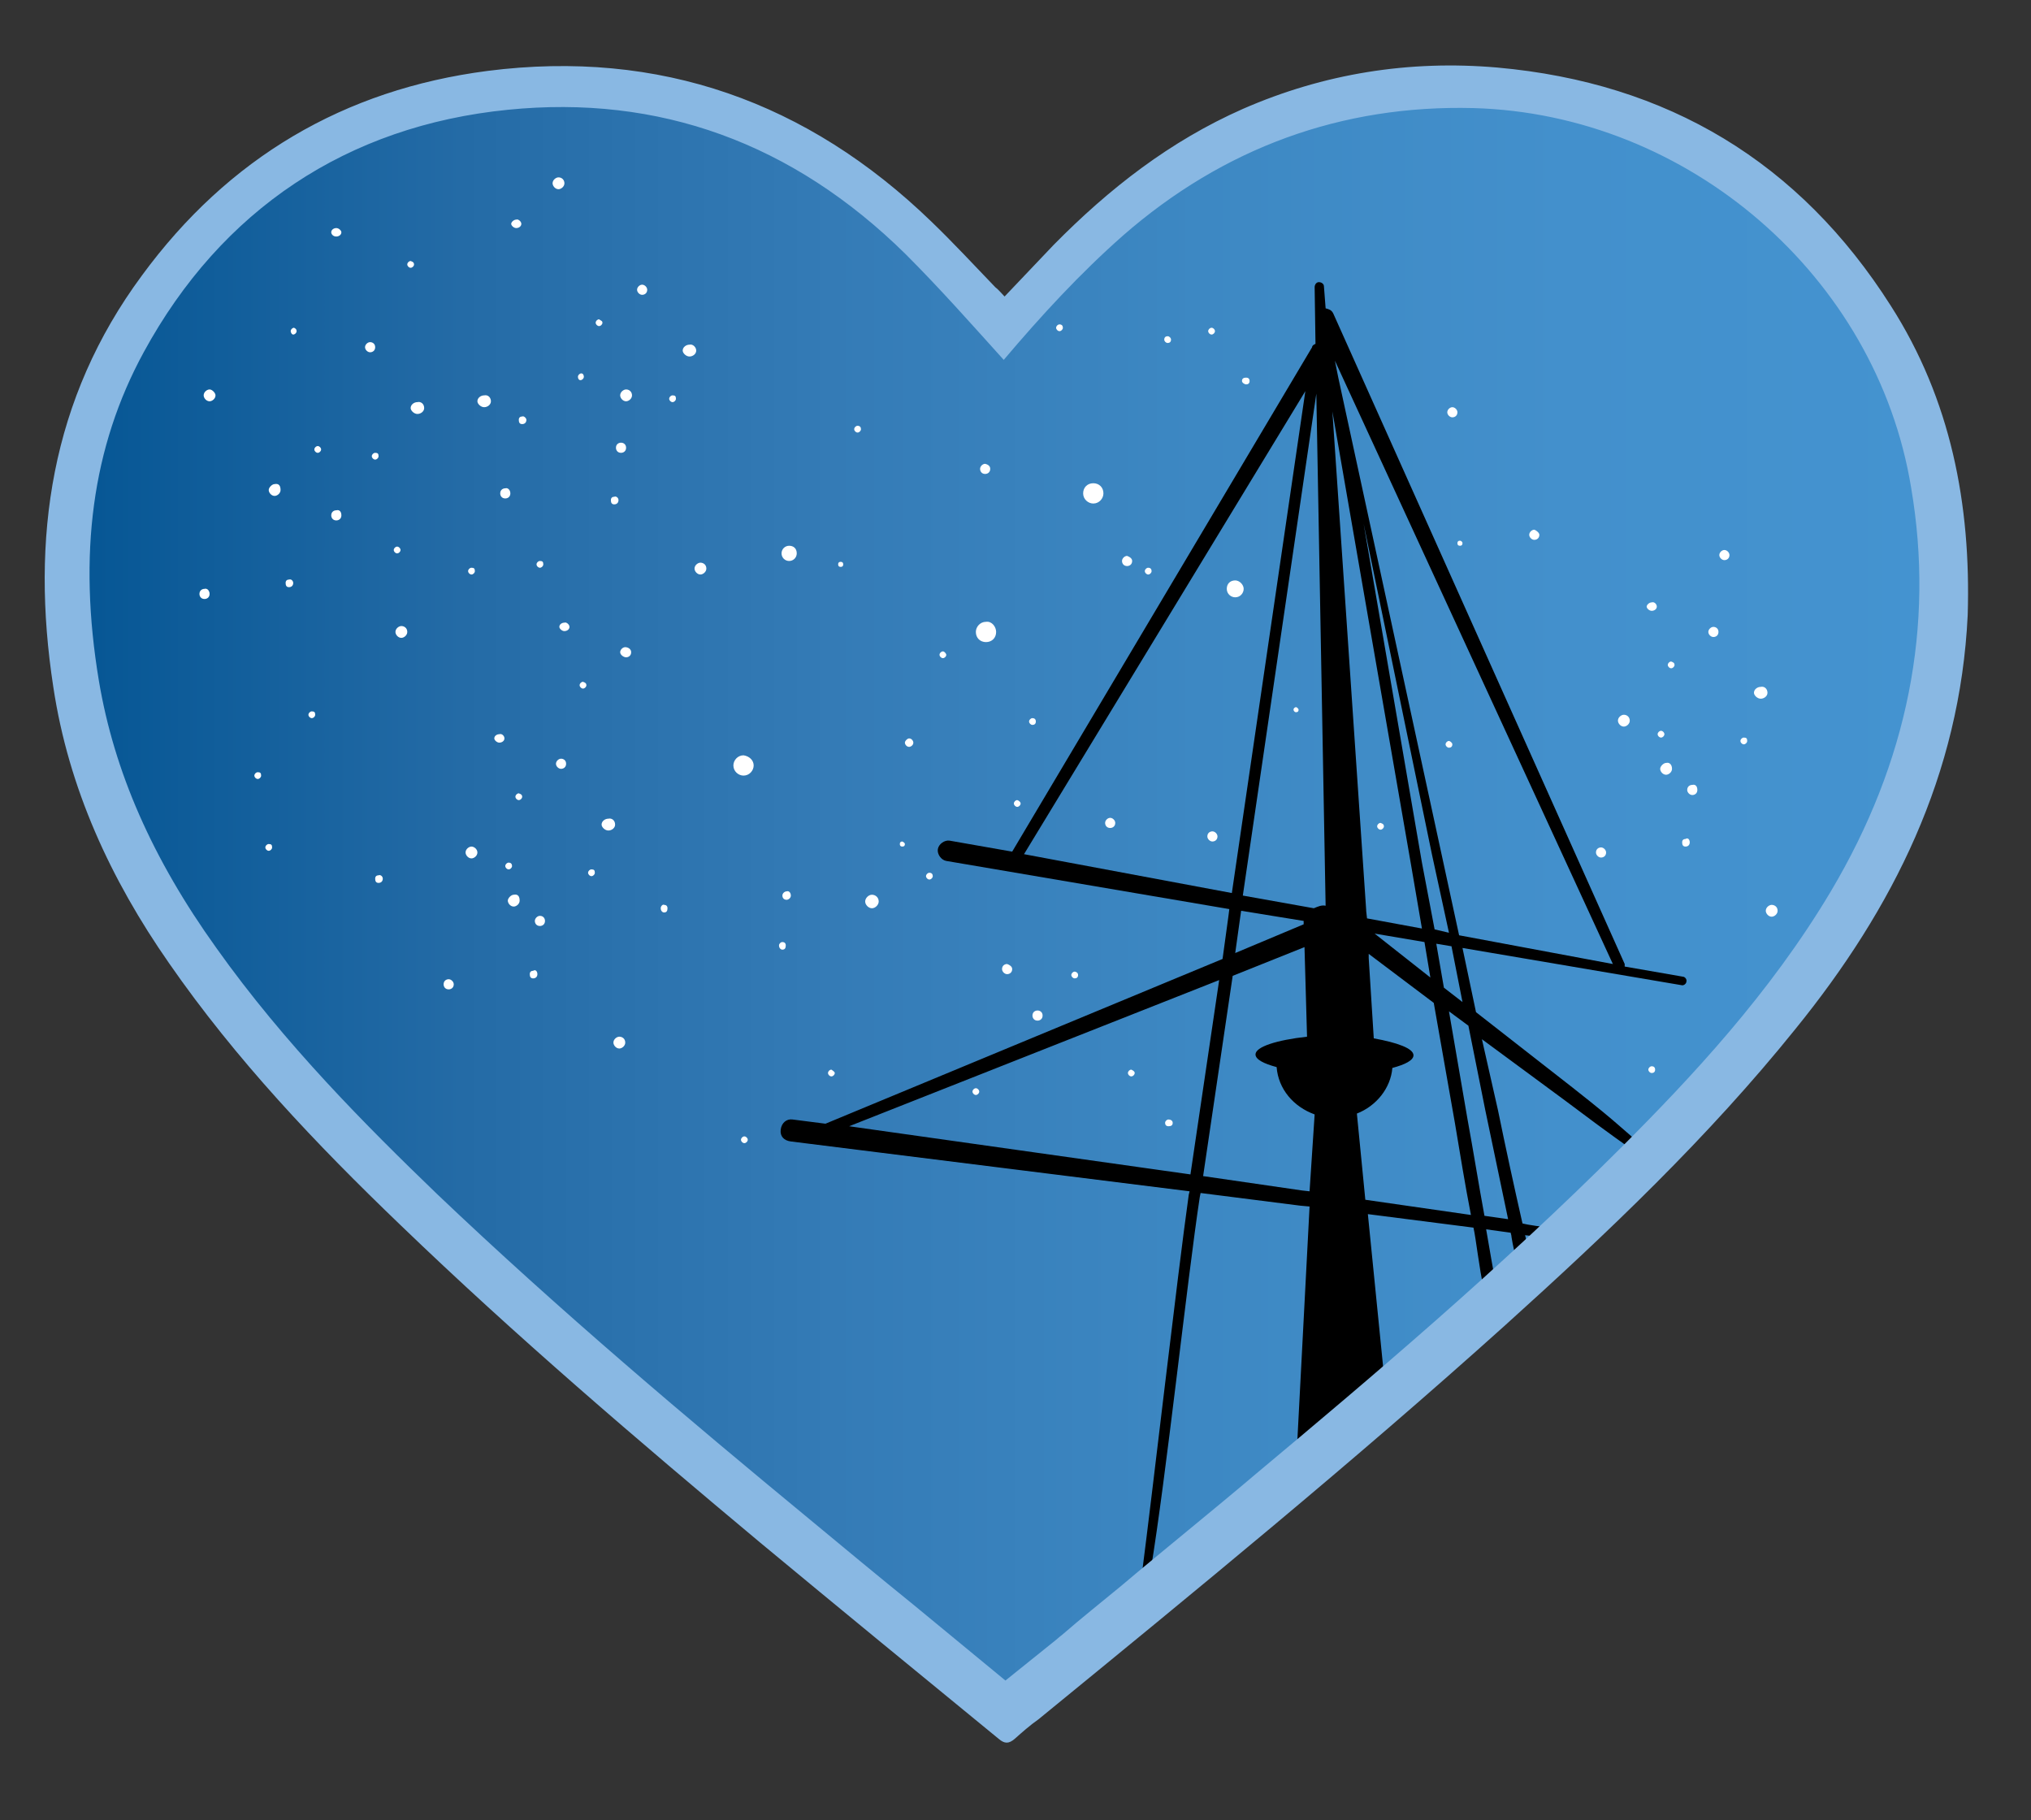 <?xml version="1.0" encoding="UTF-8" standalone="no"?>
<!-- Generator: Adobe Illustrator 24.1.2, SVG Export Plug-In . SVG Version: 6.00 Build 0)  -->

<svg
   version="1.1"
   id="Layer_1"
   x="0px"
   y="0px"
   viewBox="0 0 240.4 215.4"
   xml:space="preserve"
   sodipodi:docname="mast-heart.svg"
   width="240.4"
   height="215.4"
   inkscape:version="1.2.2 (b0a8486, 2022-12-01)"
   xmlns:inkscape="http://www.inkscape.org/namespaces/inkscape"
   xmlns:sodipodi="http://sodipodi.sourceforge.net/DTD/sodipodi-0.dtd"
   xmlns="http://www.w3.org/2000/svg"
   xmlns:svg="http://www.w3.org/2000/svg"><rect x="0" y="0" width="240.4" height="215.4" fill="#333333" stroke="none"/><defs
   id="defs858" /><sodipodi:namedview
   id="namedview856"
   pagecolor="#ffffff"
   bordercolor="#000000"
   borderopacity="0.25"
   inkscape:showpageshadow="2"
   inkscape:pageopacity="0.0"
   inkscape:pagecheckerboard="0"
   inkscape:deskcolor="#d1d1d1"
   showgrid="false"
   inkscape:zoom="1.1137329"
   inkscape:cx="-24.242796"
   inkscape:cy="82.156144"
   inkscape:window-width="1386"
   inkscape:window-height="731"
   inkscape:window-x="0"
   inkscape:window-y="25"
   inkscape:window-maximized="0"
   inkscape:current-layer="Layer_1" />
<style
   type="text/css"
   id="style483">
	.st0{fill:#89B8E3;}
	.st1{fill:url(#SVGID_1_);}
	.st2{fill:#FFFFFF;}
	.st3{fill:url(#SVGID_2_);}
</style>
<path
   class="st0"
   d="m 475.8,85.2 c 0,48.9 -39.7,88.6 -88.6,88.6 -48.9,0 -88.6,-39.7 -88.6,-88.6 0,-49 39.7,-88.6 88.6,-88.6 48.9,-0.1 88.6,39.6 88.6,88.6 z M 387.2,0 C 340.1,0 302,38.1 302,85.2 c 0,47 38.1,85.2 85.2,85.2 47,0 85.2,-38.1 85.2,-85.2 C 472.3,38.1 434.2,0 387.2,0 Z"
   id="path485" />
<linearGradient
   id="SVGID_1_"
   gradientUnits="userSpaceOnUse"
   x1="259.33"
   y1="390.952"
   x2="462.143"
   y2="390.952">
	<stop
   offset="0"
   style="stop-color:#055694"
   id="stop487" />
	<stop
   offset="8.832693e-03"
   style="stop-color:#075795"
   id="stop489" />
	<stop
   offset="0.207"
   style="stop-color:#246BA6"
   id="stop491" />
	<stop
   offset="0.407"
   style="stop-color:#347BB6"
   id="stop493" />
	<stop
   offset="0.606"
   style="stop-color:#3D88C3"
   id="stop495" />
	<stop
   offset="0.804"
   style="stop-color:#4390CC"
   id="stop497" />
	<stop
   offset="1"
   style="stop-color:#4493D0"
   id="stop499" />
</linearGradient>
<path
   class="st1"
   d="m 360.9,340.6 c -5.5,-6 -11.8,-13.5 -17.6,-19.2 -11.4,-11.2 -25.1,-16.6 -41.2,-15 -16.8,1.7 -29.3,10.1 -37.4,24.9 -5.9,10.7 -6.5,22.3 -4.5,34.1 1.8,10.6 6.4,19.9 12.6,28.6 7.4,10.4 81.6,76.8 87.8,81.9 0.6,-0.5 1.2,-0.9 1.7,-1.3 7.7,-6.4 83.7,-75.9 90.2,-86.8 7.9,-13.3 11.2,-27.5 8.7,-42.9 -3.6,-21.6 -22.8,-38.1 -44.7,-38.6 -13.9,-0.4 -26,4.2 -36.5,13.3 -5.8,5.1 -10.8,10.9 -15.8,16.8 z"
   id="path502"
   style="fill:url(#SVGID_1_)" />
<g
   id="g506">
	<path
   class="st0"
   d="m 360.9,320.3 c 2,-2.1 3.9,-4.2 5.8,-6.2 6.6,-6.7 13.9,-12.4 22.6,-16.2 9.7,-4.2 19.8,-5.9 30.3,-5 20.3,1.8 36.1,11.3 47,28.5 7.2,11.2 9.6,23.7 9,37 -0.9,19 -8.9,35 -20.6,49.5 -10.5,12.9 -71.7,67.1 -90.5,82.5 -0.9,0.8 -1.9,1.5 -2.8,2.4 -0.7,0.7 -1.2,0.6 -1.9,0 -9.5,-7.8 -91.2,-81.2 -99.2,-92.7 -6.9,-10 -12,-20.9 -13.8,-33 -2.7,-17.8 -0.2,-34.5 10.6,-49.2 10.3,-14 24.1,-22.2 41.3,-24.4 20.6,-2.6 38.3,3.8 53.2,18 2.6,2.5 5.1,5.2 7.7,7.9 0.6,0.1 0.9,0.4 1.3,0.9 z m 0,155.5 c 0.6,-0.5 1.2,-0.9 1.7,-1.3 7.7,-6.4 83.7,-75.9 90.2,-86.8 7.9,-13.3 11.2,-27.5 8.7,-42.9 -3.6,-21.6 -22.8,-38.1 -44.7,-38.6 -13.9,-0.4 -26,4.2 -36.5,13.3 -5.8,5.1 -10.8,10.9 -15.8,16.8 -1.2,1.4 -2.4,2.8 -3.6,4.3 -0.4,-0.5 -0.7,-0.8 -1,-1.1 -5.5,-6 -10.7,-12.4 -16.5,-18.1 -11.4,-11.2 -25.1,-16.6 -41.2,-15 -16.8,1.7 -29.3,10.1 -37.4,24.9 -5.9,10.7 -6.5,22.3 -4.5,34.1 1.8,10.6 6.4,19.9 12.6,28.6 7.6,10.3 81.8,76.7 88,81.8 z"
   id="path504" />
</g>
<g
   id="g618">
	<path
   class="st2"
   d="m 366.9,85.1 c 0,0.3 -0.3,0.5 -0.5,0.5 -0.3,0 -0.5,-0.3 -0.5,-0.5 0,-0.2 0.3,-0.5 0.5,-0.5 0.3,-0.1 0.5,0.2 0.5,0.5 z"
   id="path508" />
	<path
   class="st2"
   d="m 454.9,68.9 c 0,0.3 -0.3,0.5 -0.6,0.5 -0.3,0 -0.6,-0.3 -0.6,-0.5 0,-0.2 0.3,-0.5 0.6,-0.5 0.3,0 0.6,0.2 0.6,0.5 z"
   id="path510" />
	<path
   class="st2"
   d="m 431.3,45.9 c 0,0.4 -0.3,0.6 -0.6,0.6 -0.3,0 -0.6,-0.3 -0.6,-0.6 0,-0.3 0.3,-0.6 0.6,-0.6 0.3,0 0.6,0.3 0.6,0.6 z"
   id="path512" />
	<path
   class="st2"
   d="m 441,60.5 c 0,0.4 -0.3,0.6 -0.6,0.6 -0.3,0 -0.6,-0.3 -0.6,-0.6 0,-0.3 0.3,-0.6 0.6,-0.6 0.3,0 0.6,0.3 0.6,0.6 z"
   id="path514" />
	<path
   class="st2"
   d="m 451.7,82.4 c 0,0.4 -0.4,0.7 -0.7,0.7 -0.4,0 -0.7,-0.4 -0.7,-0.7 0,-0.4 0.4,-0.7 0.7,-0.7 0.4,0 0.7,0.3 0.7,0.7 z"
   id="path516" />
	<path
   class="st2"
   d="m 456.7,88.1 c 0,0.4 -0.4,0.7 -0.7,0.7 -0.4,0 -0.7,-0.4 -0.7,-0.7 0,-0.3 0.4,-0.7 0.7,-0.7 0.4,-0.1 0.7,0.2 0.7,0.7 z"
   id="path518" />
	<path
   class="st2"
   d="m 376,52.6 c 0,0.4 -0.3,0.6 -0.6,0.6 -0.3,0 -0.6,-0.3 -0.6,-0.6 0,-0.3 0.3,-0.6 0.6,-0.6 0.4,0.1 0.6,0.4 0.6,0.6 z"
   id="path520" />
	<path
   class="st2"
   d="m 460.4,126.6 c 0,0.3 -0.2,0.4 -0.4,0.4 -0.3,0 -0.4,-0.2 -0.4,-0.4 0,-0.2 0.2,-0.4 0.4,-0.4 0.3,-0.1 0.4,0.1 0.4,0.4 z"
   id="path522" />
	<path
   class="st2"
   d="m 448.9,98 c 0,0.4 -0.3,0.6 -0.6,0.6 -0.3,0 -0.6,-0.3 -0.6,-0.6 0,-0.4 0.3,-0.6 0.6,-0.6 0.3,0 0.6,0.3 0.6,0.6 z"
   id="path524" />
	<path
   class="st2"
   d="m 390.8,94.6 c 0,0.4 -0.3,0.6 -0.6,0.6 -0.3,0 -0.6,-0.3 -0.6,-0.6 0,-0.3 0.3,-0.6 0.6,-0.6 0.3,0 0.6,0.2 0.6,0.6 z"
   id="path526" />
	<path
   class="st2"
   d="m 402.9,96.2 c 0,0.4 -0.3,0.6 -0.6,0.6 -0.3,0 -0.6,-0.3 -0.6,-0.6 0,-0.4 0.3,-0.6 0.6,-0.6 0.3,0 0.6,0.2 0.6,0.6 z"
   id="path528" />
	<path
   class="st2"
   d="m 462.2,71.9 c 0,0.4 -0.3,0.6 -0.6,0.6 -0.3,0 -0.6,-0.3 -0.6,-0.6 0,-0.3 0.3,-0.6 0.6,-0.6 0.3,0 0.6,0.3 0.6,0.6 z"
   id="path530" />
	<path
   class="st2"
   d="m 430.7,85.2 c 0,0.3 -0.2,0.4 -0.4,0.4 -0.3,0 -0.4,-0.2 -0.4,-0.4 0,-0.2 0.2,-0.4 0.4,-0.4 0.1,0 0.4,0.2 0.4,0.4 z"
   id="path532" />
	<path
   class="st2"
   d="m 358.6,63.9 c 0,0.2 -0.1,0.3 -0.3,0.3 -0.2,0 -0.3,-0.1 -0.3,-0.3 0,-0.2 0.1,-0.3 0.3,-0.3 0.2,0.1 0.3,0.1 0.3,0.3 z"
   id="path534" />
	<path
   class="st2"
   d="m 412.5,81.2 c 0,0.2 -0.1,0.3 -0.3,0.3 -0.2,0 -0.3,-0.2 -0.3,-0.3 0,-0.2 0.2,-0.3 0.3,-0.3 0.1,0 0.3,0.2 0.3,0.3 z"
   id="path536" />
	<path
   class="st2"
   d="m 393.1,124.1 c 0,0.2 -0.2,0.4 -0.4,0.4 -0.2,0 -0.4,-0.2 -0.4,-0.4 0,-0.2 0.2,-0.4 0.4,-0.4 0.2,0.1 0.4,0.2 0.4,0.4 z"
   id="path538" />
	<path
   class="st2"
   d="m 381.4,82.5 c 0,0.3 -0.2,0.4 -0.4,0.4 -0.3,0 -0.4,-0.2 -0.4,-0.4 0,-0.2 0.2,-0.4 0.4,-0.4 0.3,-0.1 0.4,0.1 0.4,0.4 z"
   id="path540" />
	<path
   class="st2"
   d="m 392.8,63.6 c 0,0.4 -0.3,0.6 -0.6,0.6 -0.4,0 -0.6,-0.3 -0.6,-0.6 0,-0.3 0.3,-0.6 0.6,-0.6 0.3,0 0.6,0.2 0.6,0.6 z"
   id="path542" />
	<path
   class="st2"
   d="m 397.4,37.3 c 0,0.3 -0.2,0.4 -0.4,0.4 -0.3,0 -0.4,-0.2 -0.4,-0.4 0,-0.3 0.2,-0.4 0.4,-0.4 0.2,0 0.4,0.2 0.4,0.4 z"
   id="path544" />
	<path
   class="st2"
   d="m 365.9,97.1 c 0,0.2 -0.1,0.3 -0.3,0.3 -0.2,0 -0.3,-0.1 -0.3,-0.3 0,-0.2 0.1,-0.3 0.3,-0.3 0.2,0 0.3,0.1 0.3,0.3 z"
   id="path546" />
	<path
   class="st2"
   d="m 362.8,103.8 c 0,0.4 -0.4,0.8 -0.8,0.8 -0.4,0 -0.8,-0.4 -0.8,-0.8 0,-0.4 0.4,-0.8 0.8,-0.8 0.4,0 0.8,0.4 0.8,0.8 z"
   id="path548" />
	<path
   class="st2"
   d="m 468,79.1 c 0,0.4 -0.4,0.7 -0.8,0.7 -0.4,0 -0.8,-0.4 -0.8,-0.7 0,-0.4 0.4,-0.7 0.8,-0.7 0.4,-0.1 0.8,0.3 0.8,0.7 z"
   id="path550" />
	<path
   class="st2"
   d="m 469.2,104.9 c 0,0.4 -0.4,0.7 -0.7,0.7 -0.4,0 -0.7,-0.4 -0.7,-0.7 0,-0.4 0.4,-0.7 0.7,-0.7 0.4,0 0.7,0.2 0.7,0.7 z"
   id="path552" />
	<path
   class="st2"
   d="m 352.4,103.1 c 0,0.3 -0.3,0.5 -0.5,0.5 -0.2,0 -0.5,-0.2 -0.5,-0.5 0,-0.3 0.3,-0.5 0.5,-0.5 0.3,0 0.5,0.2 0.5,0.5 z"
   id="path554" />
	<path
   class="st2"
   d="m 463.5,62.9 c 0,0.4 -0.3,0.6 -0.6,0.6 -0.3,0 -0.6,-0.3 -0.6,-0.6 0,-0.3 0.3,-0.6 0.6,-0.6 0.3,0 0.6,0.2 0.6,0.6 z"
   id="path556" />
	<path
   class="st2"
   d="m 386.4,112.5 c 0,0.3 -0.2,0.4 -0.4,0.4 -0.3,0 -0.4,-0.2 -0.4,-0.4 0,-0.2 0.2,-0.4 0.4,-0.4 0.2,0 0.4,0.2 0.4,0.4 z"
   id="path558" />
	<path
   class="st2"
   d="m 378.6,111.8 c 0,0.4 -0.3,0.6 -0.6,0.6 -0.4,0 -0.6,-0.3 -0.6,-0.6 0,-0.4 0.3,-0.6 0.6,-0.6 0.3,0.1 0.6,0.3 0.6,0.6 z"
   id="path560" />
	<path
   class="st2"
   d="m 406.7,42.2 c 0,0.3 -0.2,0.4 -0.4,0.4 -0.3,0 -0.5,-0.2 -0.5,-0.4 0,-0.3 0.2,-0.4 0.5,-0.4 0.2,0 0.4,0.2 0.4,0.4 z"
   id="path562" />
	<path
   class="st2"
   d="m 376.7,71.9 c 0,0.7 -0.5,1.2 -1.2,1.2 -0.7,0 -1.2,-0.5 -1.2,-1.2 0,-0.6 0.5,-1.2 1.2,-1.2 0.7,0 1.2,0.6 1.2,1.2 z"
   id="path564" />
	<path
   class="st2"
   d="m 389.4,55.5 c 0,0.6 -0.5,1.2 -1.2,1.2 -0.7,0 -1.2,-0.5 -1.2,-1.2 0,-0.7 0.5,-1.2 1.2,-1.2 0.7,0 1.2,0.6 1.2,1.2 z"
   id="path566" />
	<path
   class="st2"
   d="m 406,66.9 c 0,0.5 -0.4,1 -1,1 -0.6,0 -1,-0.4 -1,-1 0,-0.6 0.4,-1 1,-1 0.5,0 1,0.4 1,1 z"
   id="path568" />
	<path
   class="st2"
   d="m 348,87.7 c 0,0.6 -0.5,1.2 -1.2,1.2 -0.7,0 -1.2,-0.5 -1.2,-1.2 0,-0.6 0.5,-1.2 1.2,-1.2 0.7,0.2 1.2,0.6 1.2,1.2 z"
   id="path570" />
	<path
   class="st2"
   d="m 353.1,62.6 c 0,0.5 -0.4,0.9 -0.9,0.9 -0.5,0 -0.9,-0.4 -0.9,-0.9 0,-0.5 0.4,-0.9 0.9,-0.9 0.5,0 0.9,0.4 0.9,0.9 z"
   id="path572" />
	<path
   class="st2"
   d="m 459.7,90.6 c 0,0.4 -0.3,0.6 -0.6,0.6 -0.3,0 -0.6,-0.3 -0.6,-0.6 0,-0.4 0.3,-0.6 0.6,-0.6 0.4,0 0.6,0.2 0.6,0.6 z"
   id="path574" />
	<path
   class="st2"
   d="m 384.6,35.9 c 0,0.2 -0.2,0.4 -0.4,0.4 -0.2,0 -0.4,-0.2 -0.4,-0.4 0,-0.2 0.2,-0.4 0.4,-0.4 0.3,0.1 0.4,0.2 0.4,0.4 z"
   id="path576" />
	<path
   class="st2"
   d="m 431.9,61.4 c 0,0.2 -0.1,0.3 -0.3,0.3 -0.2,0 -0.3,-0.1 -0.3,-0.3 0,-0.2 0.1,-0.3 0.3,-0.3 0.1,0.1 0.3,0.2 0.3,0.3 z"
   id="path578" />
	<path
   class="st2"
   d="m 401.8,36.3 c 0,0.2 0.2,0.4 0.4,0.4 0.3,0 0.4,-0.2 0.4,-0.4 0,-0.2 -0.2,-0.4 -0.4,-0.4 -0.2,0 -0.4,0.2 -0.4,0.4 z"
   id="path580" />
	<path
   class="st2"
   d="m 369.2,100.8 c 0,0.2 -0.2,0.4 -0.4,0.4 -0.2,0 -0.4,-0.2 -0.4,-0.4 0,-0.2 0.2,-0.4 0.4,-0.4 0.3,0 0.4,0.2 0.4,0.4 z"
   id="path582" />
	<path
   class="st2"
   d="m 351,109.1 c 0,0.3 0.2,0.5 0.4,0.5 0.2,0 0.4,-0.2 0.4,-0.5 0,-0.3 -0.2,-0.4 -0.4,-0.4 -0.2,-0.1 -0.4,0.1 -0.4,0.4 z"
   id="path584" />
	<path
   class="st2"
   d="m 337,104.6 c 0,0.3 0.2,0.5 0.4,0.5 0.3,0 0.4,-0.2 0.4,-0.5 0,-0.3 -0.2,-0.4 -0.4,-0.4 -0.1,-0.1 -0.4,0.1 -0.4,0.4 z"
   id="path586" />
	<path
   class="st2"
   d="m 357.6,124.2 c 0,0.2 -0.2,0.4 -0.4,0.4 -0.2,0 -0.4,-0.2 -0.4,-0.4 0,-0.2 0.2,-0.4 0.4,-0.4 0.3,0.1 0.4,0.2 0.4,0.4 z"
   id="path588" />
	<path
   class="st2"
   d="m 465.6,84.8 c 0,0.2 -0.2,0.4 -0.4,0.4 -0.2,0 -0.4,-0.2 -0.4,-0.4 0,-0.2 0.2,-0.4 0.4,-0.4 0.3,0 0.4,0.1 0.4,0.4 z"
   id="path590" />
	<path
   class="st2"
   d="m 370.8,74.7 c 0,0.2 -0.2,0.4 -0.4,0.4 -0.2,0 -0.4,-0.2 -0.4,-0.4 0,-0.2 0.2,-0.4 0.4,-0.4 0.2,0 0.4,0.2 0.4,0.4 z"
   id="path592" />
	<path
   class="st2"
   d="m 360.7,47.9 c 0,0.2 -0.2,0.4 -0.4,0.4 -0.2,0 -0.4,-0.2 -0.4,-0.4 0,-0.2 0.2,-0.4 0.4,-0.4 0.3,0.1 0.4,0.2 0.4,0.4 z"
   id="path594" />
	<path
   class="st2"
   d="m 458.8,96.8 c 0,0.3 -0.2,0.5 -0.5,0.5 -0.3,0 -0.4,-0.2 -0.4,-0.5 0,-0.3 0.2,-0.4 0.4,-0.4 0.3,-0.1 0.5,0.1 0.5,0.4 z"
   id="path596" />
	<path
   class="st2"
   d="m 422.6,94.9 c 0,0.2 -0.2,0.4 -0.4,0.4 -0.2,0 -0.4,-0.2 -0.4,-0.4 0,-0.2 0.2,-0.4 0.4,-0.4 0.3,0.2 0.4,0.3 0.4,0.4 z"
   id="path598" />
	<path
   class="st2"
   d="m 382.2,117.3 c 0,0.4 -0.3,0.6 -0.6,0.6 -0.4,0 -0.6,-0.3 -0.6,-0.6 0,-0.4 0.3,-0.6 0.6,-0.6 0.3,0 0.6,0.3 0.6,0.6 z"
   id="path600" />
	<path
   class="st2"
   d="m 397.6,130 c 0,0.3 -0.2,0.4 -0.5,0.4 -0.3,0 -0.4,-0.2 -0.4,-0.4 0,-0.2 0.2,-0.4 0.4,-0.4 0.2,0 0.5,0.2 0.5,0.4 z"
   id="path602" />
	<path
   class="st2"
   d="m 379.6,92.3 c 0,0.2 -0.2,0.4 -0.4,0.4 -0.2,0 -0.4,-0.2 -0.4,-0.4 0,-0.2 0.2,-0.4 0.4,-0.4 0.3,0 0.4,0.2 0.4,0.4 z"
   id="path604" />
	<path
   class="st2"
   d="m 374.7,126.3 c 0,0.2 -0.2,0.4 -0.4,0.4 -0.2,0 -0.4,-0.2 -0.4,-0.4 0,-0.2 0.2,-0.4 0.4,-0.4 0.2,0 0.4,0.2 0.4,0.4 z"
   id="path606" />
	<path
   class="st2"
   d="m 347.3,132 c 0,0.2 -0.2,0.4 -0.4,0.4 -0.2,0 -0.4,-0.2 -0.4,-0.4 0,-0.2 0.2,-0.4 0.4,-0.4 0.2,0 0.4,0.2 0.4,0.4 z"
   id="path608" />
	<path
   class="st2"
   d="m 457,75.8 c 0,0.2 -0.2,0.4 -0.4,0.4 -0.2,0 -0.4,-0.2 -0.4,-0.4 0,-0.2 0.2,-0.4 0.4,-0.4 0.3,0.2 0.4,0.2 0.4,0.4 z"
   id="path610" />
	<path
   class="st2"
   d="m 395.1,64.7 c 0,0.2 -0.2,0.4 -0.4,0.4 -0.2,0 -0.4,-0.2 -0.4,-0.4 0,-0.2 0.2,-0.4 0.4,-0.4 0.3,0.1 0.4,0.2 0.4,0.4 z"
   id="path612" />
	<path
   class="st2"
   d="m 455.8,84 c 0,0.2 -0.2,0.4 -0.4,0.4 -0.2,0 -0.4,-0.2 -0.4,-0.4 0,-0.2 0.2,-0.4 0.4,-0.4 0.2,0 0.4,0.2 0.4,0.4 z"
   id="path614" />
	<path
   d="m 444.9,125.9 -11.4,-8.9 -1.6,-7.6 25.9,4.4 c 0.3,0.1 0.6,-0.2 0.6,-0.4 0.1,-0.3 -0.2,-0.6 -0.4,-0.6 l -6.9,-1.2 c 0,-0.1 0,-0.2 0,-0.3 l -34.5,-77 v 0 c -0.2,-0.4 -0.5,-0.5 -0.9,-0.6 l -0.2,-2.6 c 0,-0.3 -0.3,-0.5 -0.6,-0.5 -0.3,0 -0.5,0.3 -0.5,0.6 l 0.1,6.7 c -0.2,0.1 -0.4,0.2 -0.4,0.4 L 378.6,98 371.2,96.7 v 0 c -0.6,-0.1 -1.3,0.4 -1.4,1 -0.1,0.6 0.4,1.3 1,1.4 l 33.5,5.7 -0.1,0.8 -0.7,5.1 -47,19.5 -3.9,-0.5 v 0 c -0.7,-0.1 -1.3,0.4 -1.4,1.2 -0.1,0.7 0.4,1.3 1.2,1.4 l 47.2,5.9 -0.1,0.4 c -1.4,10 -3.8,24.7 -5.2,35.5 0.4,0.1 0.8,0.1 1.2,0.2 1.8,-10.8 3.8,-25.5 5.3,-35.5 l 0.1,-0.5 11.8,1.5 1.1,0.1 -1.8,34.3 c 4.1,-0.4 8,-1.2 11.8,-2.4 l -3.1,-31 12.5,1.6 c 0.9,5.4 2.8,17.3 4.2,24 0.4,-0.2 0.7,-0.4 1.2,-0.6 -1,-6.7 -2.9,-18 -3.8,-23.2 l 2.9,0.4 c 0.9,4.5 2.8,14.8 4.1,21.1 0.4,-0.3 1,-0.6 1.4,-0.9 -1.2,-6.1 -2.9,-15.7 -3.8,-19.9 l 3.6,0.4 c 6.3,0.8 12.5,1.6 18.8,2.5 0.3,-0.4 0.6,-0.8 0.9,-1.2 -6.5,-0.8 -13.1,-1.7 -19.5,-2.6 l -4.2,-0.6 c -1,-4.4 -2,-9 -2.9,-13.4 l -1.9,-8.4 9.9,7.3 c 6.8,5.1 13.6,10.1 20.4,15.1 0.2,-0.3 0.3,-0.4 0.4,-0.7 -6.7,-5.4 -13.3,-10.7 -20,-15.8 z M 380,98.2 l 33.3,-54.8 -8.7,59.4 z m 25.7,6.8 7.4,1.2 v 0.4 l -8.1,3.4 0.6,-4.3 z m -6,31.2 -40.4,-5.7 43.8,-17.3 z m 14.1,1.9 -0.9,-0.1 -11.7,-1.7 3.5,-23.7 8.5,-3.4 0.3,10.6 c -3.6,0.4 -6.1,1.2 -6.1,2.1 0,0.6 1,1.1 2.5,1.5 0.2,2.6 2,4.7 4.5,5.6 z m 0.5,-33.5 -8.4,-1.5 8.7,-59.4 1.1,60.6 c -0.5,0 -0.9,0.1 -1.4,0.3 z m 17.6,11.1 -2.2,-1.7 -0.9,-5.2 1.8,0.3 z m -4.8,-16.5 -6.9,-40.1 8.1,39.2 2,9.2 -1.7,-0.4 z m 1,13.6 -6.6,-5.2 5.9,1 z m 21.6,-1.6 -18.2,-3.4 -2.1,-9.7 -12.1,-56.3 -0.4,-2 z m -23.9,-11.7 1.3,7.6 -6.5,-1.2 -0.1,-0.9 c 0,0 0,0 0,-0.1 l -4,-59 z m -5.3,39.6 -1,-10.2 c 2.3,-0.9 4,-3 4.2,-5.4 1.5,-0.4 2.5,-0.9 2.5,-1.5 0,-0.8 -1.9,-1.5 -4.7,-2 l -0.6,-9.5 v 0 -0.5 l 7.7,5.8 2.5,14.2 c 0.6,3.6 1.2,7.3 1.9,10.9 z m 14.1,-10.6 c 0.9,4.3 1.8,8.6 2.7,12.9 l -2.8,-0.4 c -0.7,-3.8 -1.3,-7.6 -2,-11.4 l -2.2,-12.8 2.3,1.7 z"
   id="path616" />
</g>
<linearGradient
   id="SVGID_2_"
   gradientUnits="userSpaceOnUse"
   x1="12.972"
   y1="102.331"
   x2="231.779"
   y2="102.331"
   gradientTransform="translate(-3.592,3.592)">
	<stop
   offset="0"
   style="stop-color:#055694"
   id="stop620" />
	<stop
   offset="8.832693e-03"
   style="stop-color:#075795"
   id="stop622" />
	<stop
   offset="0.207"
   style="stop-color:#246BA6"
   id="stop624" />
	<stop
   offset="0.407"
   style="stop-color:#347BB6"
   id="stop626" />
	<stop
   offset="0.606"
   style="stop-color:#3D88C3"
   id="stop628" />
	<stop
   offset="0.804"
   style="stop-color:#4390CC"
   id="stop630" />
	<stop
   offset="1"
   style="stop-color:#4493D0"
   id="stop632" />
</linearGradient>
<path
   class="st3"
   d="m 227.208,57.292 c -4.1,-25.2 -26.6,-44.7 -52.3,-45.3 -15.8,-0.4 -29.9,4.7 -41.9,15.3 -5.2,4.6 -9.8,9.6 -14.3,14.9 -3.7,-4.2 -7.5,-8.6 -11.7,-12.7 -13.5,-13.2 -29.5,-19 -47.6,-17.2 -19.2,1.9 -34.3,12 -43.6,29 -6.1,11.3 -7.9,24.1 -5.3,39.2 1.8,10.8 6.4,21.2 13.9,31.9 8.2,11.6 17.9,21.3 26.3,29.4 14.7,14.1 30.1,26.9 44.5,38.9 4.2,3.4 8.3,6.9 12.5,10.3 l 10.9,8.9 5.6,-4.5 c 0.4,-0.3 0.8,-0.6 1.2,-0.9 2.4,-1.9 4.7,-3.9 7.1,-5.8 5.3,-4.4 10.8,-8.9 16.2,-13.4 13.5,-11.3 29.2,-24.6 43.7,-39 8.3,-8.3 17.8,-18.4 25.1,-30.7 9.2,-15.4 12.5,-31.7 9.7,-48.3 z"
   id="path635"
   style="fill:url(#SVGID_2_)" />
<g
   id="g845"
   transform="translate(-3.592,3.592)">
	<path
   class="st2"
   d="m 111.7,84.3 c 0,0.3 -0.3,0.5 -0.5,0.5 -0.3,0 -0.5,-0.3 -0.5,-0.5 0,-0.2 0.3,-0.5 0.5,-0.5 0.3,0 0.5,0.3 0.5,0.5 z"
   id="path637" />
	<path
   class="st2"
   d="m 199.7,68.2 c 0,0.3 -0.3,0.5 -0.6,0.5 -0.3,0 -0.6,-0.3 -0.6,-0.5 0,-0.2 0.3,-0.5 0.6,-0.5 0.3,-0.1 0.6,0.2 0.6,0.5 z"
   id="path639" />
	<path
   class="st2"
   d="m 176.1,45.2 c 0,0.4 -0.3,0.6 -0.6,0.6 -0.3,0 -0.6,-0.3 -0.6,-0.6 0,-0.3 0.3,-0.6 0.6,-0.6 0.3,0 0.6,0.3 0.6,0.6 z"
   id="path641" />
	<path
   class="st2"
   d="m 185.8,59.7 c 0,0.4 -0.3,0.6 -0.6,0.6 -0.3,0 -0.6,-0.3 -0.6,-0.6 0,-0.3 0.3,-0.6 0.6,-0.6 0.3,0.1 0.6,0.4 0.6,0.6 z"
   id="path643" />
	<path
   class="st2"
   d="m 196.5,81.7 c 0,0.4 -0.4,0.7 -0.7,0.7 -0.4,0 -0.7,-0.4 -0.7,-0.7 0,-0.4 0.4,-0.7 0.7,-0.7 0.4,0 0.7,0.3 0.7,0.7 z"
   id="path645" />
	<path
   class="st2"
   d="m 201.5,87.4 c 0,0.4 -0.4,0.7 -0.7,0.7 -0.4,0 -0.7,-0.4 -0.7,-0.7 0,-0.3 0.4,-0.7 0.7,-0.7 0.4,-0.1 0.7,0.2 0.7,0.7 z"
   id="path647" />
	<path
   class="st2"
   d="m 120.8,51.9 c 0,0.4 -0.3,0.6 -0.6,0.6 -0.4,0 -0.6,-0.3 -0.6,-0.6 0,-0.3 0.3,-0.6 0.6,-0.6 0.4,0.1 0.6,0.3 0.6,0.6 z"
   id="path649" />
	<path
   class="st2"
   d="m 199.5,123 c 0,0.3 -0.2,0.4 -0.4,0.4 -0.2,0 -0.4,-0.2 -0.4,-0.4 0,-0.2 0.2,-0.4 0.4,-0.4 0.2,0 0.4,0.1 0.4,0.4 z"
   id="path651" />
	<path
   class="st2"
   d="m 193.7,97.3 c 0,0.4 -0.3,0.6 -0.6,0.6 -0.3,0 -0.6,-0.3 -0.6,-0.6 0,-0.4 0.3,-0.6 0.6,-0.6 0.3,0 0.6,0.3 0.6,0.6 z"
   id="path653" />
	<path
   class="st2"
   d="m 135.6,93.8 c 0,0.4 -0.3,0.6 -0.6,0.6 -0.4,0 -0.6,-0.3 -0.6,-0.6 0,-0.3 0.3,-0.6 0.6,-0.6 0.3,0 0.6,0.3 0.6,0.6 z"
   id="path655" />
	<path
   class="st2"
   d="m 147.7,95.4 c 0,0.4 -0.3,0.6 -0.6,0.6 -0.3,0 -0.6,-0.3 -0.6,-0.6 0,-0.4 0.3,-0.6 0.6,-0.6 0.3,0 0.6,0.3 0.6,0.6 z"
   id="path657" />
	<path
   class="st2"
   d="m 207,71.2 c 0,0.4 -0.3,0.6 -0.6,0.6 -0.3,0 -0.6,-0.3 -0.6,-0.6 0,-0.3 0.3,-0.6 0.6,-0.6 0.3,0 0.6,0.2 0.6,0.6 z"
   id="path659" />
	<path
   class="st2"
   d="m 175.5,84.5 c 0,0.3 -0.2,0.4 -0.4,0.4 -0.2,0 -0.4,-0.2 -0.4,-0.4 0,-0.2 0.2,-0.4 0.4,-0.4 0.1,0 0.4,0.2 0.4,0.4 z"
   id="path661" />
	<path
   class="st2"
   d="m 103.4,63.2 c 0,0.2 -0.1,0.3 -0.3,0.3 -0.2,0 -0.3,-0.1 -0.3,-0.3 0,-0.2 0.1,-0.3 0.3,-0.3 0.2,0 0.3,0.1 0.3,0.3 z"
   id="path663" />
	<path
   class="st2"
   d="m 157.3,80.4 c 0,0.2 -0.1,0.3 -0.3,0.3 -0.2,0 -0.3,-0.2 -0.3,-0.3 0,-0.2 0.2,-0.3 0.3,-0.3 0.1,0 0.3,0.2 0.3,0.3 z"
   id="path665" />
	<path
   class="st2"
   d="m 137.9,123.4 c 0,0.2 -0.2,0.4 -0.4,0.4 -0.2,0 -0.4,-0.2 -0.4,-0.4 0,-0.2 0.2,-0.4 0.4,-0.4 0.2,0.1 0.4,0.2 0.4,0.4 z"
   id="path667" />
	<path
   class="st2"
   d="m 126.2,81.8 c 0,0.3 -0.2,0.4 -0.4,0.4 -0.2,0 -0.4,-0.2 -0.4,-0.4 0,-0.2 0.2,-0.4 0.4,-0.4 0.2,0 0.4,0.1 0.4,0.4 z"
   id="path669" />
	<path
   class="st2"
   d="m 137.6,62.8 c 0,0.4 -0.3,0.6 -0.6,0.6 -0.4,0 -0.6,-0.3 -0.6,-0.6 0,-0.3 0.3,-0.6 0.6,-0.6 0.3,0.1 0.6,0.3 0.6,0.6 z"
   id="path671" />
	<path
   class="st2"
   d="m 142.2,36.6 c 0,0.3 -0.2,0.4 -0.4,0.4 -0.2,0 -0.4,-0.2 -0.4,-0.4 0,-0.3 0.2,-0.4 0.4,-0.4 0.2,0 0.4,0.2 0.4,0.4 z"
   id="path673" />
	<path
   class="st2"
   d="m 110.7,96.3 c 0,0.2 -0.1,0.3 -0.3,0.3 -0.2,0 -0.3,-0.1 -0.3,-0.3 0,-0.2 0.1,-0.3 0.3,-0.3 0.2,0.1 0.3,0.2 0.3,0.3 z"
   id="path675" />
	<path
   class="st2"
   d="m 107.6,103.1 c 0,0.4 -0.4,0.8 -0.8,0.8 -0.4,0 -0.8,-0.4 -0.8,-0.8 0,-0.4 0.4,-0.8 0.8,-0.8 0.4,0 0.8,0.3 0.8,0.8 z"
   id="path677" />
	<path
   class="st2"
   d="m 212.8,78.4 c 0,0.4 -0.4,0.7 -0.8,0.7 -0.4,0 -0.8,-0.4 -0.8,-0.7 0,-0.4 0.4,-0.7 0.8,-0.7 0.4,-0.1 0.8,0.2 0.8,0.7 z"
   id="path679" />
	<path
   class="st2"
   d="m 214,104.2 c 0,0.4 -0.4,0.7 -0.7,0.7 -0.4,0 -0.7,-0.4 -0.7,-0.7 0,-0.4 0.4,-0.7 0.7,-0.7 0.3,0 0.7,0.2 0.7,0.7 z"
   id="path681" />
	<path
   class="st2"
   d="m 97.2,102.4 c 0,0.3 -0.3,0.5 -0.5,0.5 -0.3,0 -0.5,-0.2 -0.5,-0.5 0,-0.3 0.3,-0.5 0.5,-0.5 0.3,-0.1 0.5,0.2 0.5,0.5 z"
   id="path683" />
	<path
   class="st2"
   d="m 208.3,62.1 c 0,0.4 -0.3,0.6 -0.6,0.6 -0.3,0 -0.6,-0.3 -0.6,-0.6 0,-0.3 0.3,-0.6 0.6,-0.6 0.3,0 0.6,0.3 0.6,0.6 z"
   id="path685" />
	<path
   class="st2"
   d="m 131.2,111.8 c 0,0.3 -0.2,0.4 -0.4,0.4 -0.2,0 -0.4,-0.2 -0.4,-0.4 0,-0.2 0.2,-0.4 0.4,-0.4 0.1,0 0.4,0.1 0.4,0.4 z"
   id="path687" />
	<path
   class="st2"
   d="m 123.4,111.1 c 0,0.4 -0.3,0.6 -0.6,0.6 -0.3,0 -0.6,-0.3 -0.6,-0.6 0,-0.4 0.3,-0.6 0.6,-0.6 0.3,0.1 0.6,0.3 0.6,0.6 z"
   id="path689" />
	<path
   class="st2"
   d="m 151.5,41.5 c 0,0.3 -0.2,0.4 -0.4,0.4 -0.2,0 -0.5,-0.2 -0.5,-0.4 0,-0.3 0.2,-0.4 0.5,-0.4 0.2,0 0.4,0.1 0.4,0.4 z"
   id="path691" />
	<path
   class="st2"
   d="m 121.5,71.2 c 0,0.7 -0.5,1.2 -1.2,1.2 -0.7,0 -1.2,-0.5 -1.2,-1.2 0,-0.6 0.5,-1.2 1.2,-1.2 0.7,-0.1 1.2,0.6 1.2,1.2 z"
   id="path693" />
	<path
   class="st2"
   d="m 134.2,54.8 c 0,0.6 -0.5,1.2 -1.2,1.2 -0.6,0 -1.2,-0.5 -1.2,-1.2 0,-0.7 0.5,-1.2 1.2,-1.2 0.7,0 1.2,0.5 1.2,1.2 z"
   id="path695" />
	<path
   class="st2"
   d="m 150.8,66.1 c 0,0.5 -0.4,1 -1,1 -0.5,0 -1,-0.4 -1,-1 0,-0.6 0.4,-1 1,-1 0.5,0 1,0.5 1,1 z"
   id="path697" />
	<path
   class="st2"
   d="m 92.8,87 c 0,0.6 -0.5,1.2 -1.2,1.2 -0.6,0 -1.2,-0.5 -1.2,-1.2 0,-0.6 0.5,-1.2 1.2,-1.2 0.7,0.1 1.2,0.6 1.2,1.2 z"
   id="path699" />
	<path
   class="st2"
   d="m 97.9,61.9 c 0,0.5 -0.4,0.9 -0.9,0.9 -0.5,0 -0.9,-0.4 -0.9,-0.9 0,-0.5 0.4,-0.9 0.9,-0.9 0.5,0 0.9,0.3 0.9,0.9 z"
   id="path701" />
	<path
   class="st2"
   d="m 204.5,89.9 c 0,0.4 -0.3,0.6 -0.6,0.6 -0.3,0 -0.6,-0.3 -0.6,-0.6 0,-0.4 0.3,-0.6 0.6,-0.6 0.4,-0.1 0.6,0.2 0.6,0.6 z"
   id="path703" />
	<path
   class="st2"
   d="m 129.4,35.2 c 0,0.2 -0.2,0.4 -0.4,0.4 -0.2,0 -0.4,-0.2 -0.4,-0.4 0,-0.2 0.2,-0.4 0.4,-0.4 0.3,0 0.4,0.2 0.4,0.4 z"
   id="path705" />
	<path
   class="st2"
   d="m 176.7,60.7 c 0,0.2 -0.1,0.3 -0.3,0.3 -0.2,0 -0.3,-0.1 -0.3,-0.3 0,-0.2 0.1,-0.3 0.3,-0.3 0.1,0 0.3,0.1 0.3,0.3 z"
   id="path707" />
	<path
   class="st2"
   d="m 146.6,35.6 c 0,0.2 0.2,0.4 0.4,0.4 0.2,0 0.4,-0.2 0.4,-0.4 0,-0.2 -0.2,-0.4 -0.4,-0.4 -0.2,0 -0.4,0.2 -0.4,0.4 z"
   id="path709" />
	<path
   class="st2"
   d="m 114,100.1 c 0,0.2 -0.2,0.4 -0.4,0.4 -0.2,0 -0.4,-0.2 -0.4,-0.4 0,-0.2 0.2,-0.4 0.4,-0.4 0.3,0 0.4,0.2 0.4,0.4 z"
   id="path711" />
	<path
   class="st2"
   d="m 95.8,108.3 c 0,0.3 0.2,0.5 0.4,0.5 0.3,0 0.4,-0.2 0.4,-0.5 0,-0.3 -0.2,-0.4 -0.4,-0.4 -0.2,0 -0.4,0.2 -0.4,0.4 z"
   id="path713" />
	<path
   class="st2"
   d="m 81.8,103.9 c 0,0.3 0.2,0.5 0.4,0.5 0.3,0 0.4,-0.2 0.4,-0.5 0,-0.3 -0.2,-0.4 -0.4,-0.4 -0.1,-0.1 -0.4,0.1 -0.4,0.4 z"
   id="path715" />
	<path
   class="st2"
   d="m 102.4,123.4 c 0,0.2 -0.2,0.4 -0.4,0.4 -0.2,0 -0.4,-0.2 -0.4,-0.4 0,-0.2 0.2,-0.4 0.4,-0.4 0.3,0.2 0.4,0.3 0.4,0.4 z"
   id="path717" />
	<path
   class="st2"
   d="m 210.4,84.1 c 0,0.2 -0.2,0.4 -0.4,0.4 -0.2,0 -0.4,-0.2 -0.4,-0.4 0,-0.2 0.2,-0.4 0.4,-0.4 0.3,0 0.4,0.1 0.4,0.4 z"
   id="path719" />
	<path
   class="st2"
   d="m 115.6,73.9 c 0,0.2 -0.2,0.4 -0.4,0.4 -0.2,0 -0.4,-0.2 -0.4,-0.4 0,-0.2 0.2,-0.4 0.4,-0.4 0.2,0 0.4,0.3 0.4,0.4 z"
   id="path721" />
	<path
   class="st2"
   d="m 105.5,47.2 c 0,0.2 -0.2,0.4 -0.4,0.4 -0.2,0 -0.4,-0.2 -0.4,-0.4 0,-0.2 0.2,-0.4 0.4,-0.4 0.3,0 0.4,0.2 0.4,0.4 z"
   id="path723" />
	<path
   class="st2"
   d="m 203.6,96.1 c 0,0.3 -0.2,0.5 -0.5,0.5 -0.3,0 -0.4,-0.2 -0.4,-0.5 0,-0.3 0.2,-0.4 0.4,-0.4 0.3,-0.2 0.5,0.1 0.5,0.4 z"
   id="path725" />
	<path
   class="st2"
   d="m 167.4,94.2 c 0,0.2 -0.2,0.4 -0.4,0.4 -0.2,0 -0.4,-0.2 -0.4,-0.4 0,-0.2 0.2,-0.4 0.4,-0.4 0.3,0.1 0.4,0.2 0.4,0.4 z"
   id="path727" />
	<path
   class="st2"
   d="m 127,116.6 c 0,0.4 -0.3,0.6 -0.6,0.6 -0.4,0 -0.6,-0.3 -0.6,-0.6 0,-0.4 0.3,-0.6 0.6,-0.6 0.3,0 0.6,0.2 0.6,0.6 z"
   id="path729" />
	<path
   class="st2"
   d="m 142.4,129.3 c 0,0.3 -0.2,0.4 -0.5,0.4 -0.3,0 -0.4,-0.2 -0.4,-0.4 0,-0.2 0.2,-0.4 0.4,-0.4 0.2,0 0.5,0.1 0.5,0.4 z"
   id="path731" />
	<path
   class="st2"
   d="m 124.4,91.5 c 0,0.2 -0.2,0.4 -0.4,0.4 -0.2,0 -0.4,-0.2 -0.4,-0.4 0,-0.2 0.2,-0.4 0.4,-0.4 0.3,0.1 0.4,0.3 0.4,0.4 z"
   id="path733" />
	<path
   class="st2"
   d="m 119.5,125.6 c 0,0.2 -0.2,0.4 -0.4,0.4 -0.2,0 -0.4,-0.2 -0.4,-0.4 0,-0.2 0.2,-0.4 0.4,-0.4 0.2,0 0.4,0.2 0.4,0.4 z"
   id="path735" />
	<path
   class="st2"
   d="m 92.1,131.3 c 0,0.2 -0.2,0.4 -0.4,0.4 -0.2,0 -0.4,-0.2 -0.4,-0.4 0,-0.2 0.2,-0.4 0.4,-0.4 0.2,0 0.4,0.2 0.4,0.4 z"
   id="path737" />
	<path
   class="st2"
   d="m 201.8,75.1 c 0,0.2 -0.2,0.4 -0.4,0.4 -0.2,0 -0.4,-0.2 -0.4,-0.4 0,-0.2 0.2,-0.4 0.4,-0.4 0.3,0.1 0.4,0.2 0.4,0.4 z"
   id="path739" />
	<path
   class="st2"
   d="m 139.9,64 c 0,0.2 -0.2,0.4 -0.4,0.4 -0.2,0 -0.4,-0.2 -0.4,-0.4 0,-0.2 0.2,-0.4 0.4,-0.4 0.3,0 0.4,0.2 0.4,0.4 z"
   id="path741" />
	<path
   class="st2"
   d="m 200.6,83.3 c 0,0.2 -0.2,0.4 -0.4,0.4 -0.2,0 -0.4,-0.2 -0.4,-0.4 0,-0.2 0.2,-0.4 0.4,-0.4 0.2,0 0.4,0.2 0.4,0.4 z"
   id="path743" />
	<path
   d="m 189.7,125.1 -11.4,-8.9 -1.6,-7.6 25.9,4.4 c 0.3,0.1 0.6,-0.2 0.6,-0.4 0.1,-0.3 -0.2,-0.6 -0.4,-0.6 l -6.9,-1.2 c 0,-0.1 0,-0.2 0,-0.3 l -34.5,-77 v 0 c -0.2,-0.4 -0.5,-0.5 -0.9,-0.6 l -0.2,-2.6 c 0,-0.3 -0.3,-0.5 -0.6,-0.5 -0.3,0 -0.5,0.3 -0.5,0.6 l 0.1,6.7 c -0.2,0.1 -0.4,0.2 -0.4,0.4 L 123.4,97.2 116,95.9 v 0 c -0.6,-0.1 -1.3,0.4 -1.4,1 -0.1,0.6 0.4,1.3 1,1.4 l 33.5,5.7 -0.1,0.8 -0.7,5.1 -47,19.5 -3.9,-0.5 v 0 c -0.7,-0.1 -1.3,0.4 -1.4,1.2 -0.1,0.8 0.4,1.3 1.2,1.4 l 47.2,5.9 -0.1,0.4 c -1.4,10 -4.2,34.5 -5.6,45.3 0.4,-0.3 0.8,-0.6 1.1,-0.9 1.8,-10.8 4.3,-34.2 5.8,-44.1 l 0.1,-0.5 11.8,1.5 1.1,0.1 -1.5,28.7 c 3.5,-2.9 7.3,-6.1 10.3,-8.8 l -1.9,-19 12.5,1.6 c 0.3,1.3 0.7,5 1.2,7.1 0.4,-0.3 1,-0.9 1.3,-1.2 -0.5,-2.8 -0.1,-0.5 -1,-5.7 l 2.9,0.4 c 0.2,0.7 -0.1,-0.2 0.6,3 0.5,-0.5 0.9,-0.9 1.4,-1.2 0,-0.1 -0.2,-1.3 -0.3,-1.5 0,0 0.2,0 1.7,0.2 0.3,-0.3 0.9,-0.8 1.2,-1.1 -2.6,-0.3 -3.2,-0.5 -3.2,-0.5 -1,-4.4 -2,-9 -2.9,-13.4 l -1.9,-8.4 9.9,7.3 c 6.8,5.1 4.9,3.6 11.8,8.6 0.2,-0.3 0.3,-0.4 0.4,-0.7 -6.8,-5.6 -4.8,-4.3 -11.4,-9.5 z m -64.9,-27.6 33.3,-54.8 -8.7,59.4 z m 25.7,6.7 7.4,1.2 v 0.4 l -8.1,3.4 0.6,-4.3 z m -6,31.2 -40.4,-5.7 43.8,-17.3 z m 14.1,2 -0.9,-0.1 -11.7,-1.7 3.5,-23.7 8.5,-3.4 0.3,10.6 c -3.6,0.4 -6.1,1.2 -6.1,2.1 0,0.6 1,1.1 2.5,1.5 0.2,2.6 2,4.7 4.5,5.6 z m 0.5,-33.5 -8.4,-1.5 8.7,-59.4 1.1,60.6 c -0.5,-0.1 -0.9,0.1 -1.4,0.3 z m 17.6,11.1 -2.2,-1.7 -0.9,-5.2 1.8,0.3 z m -4.8,-16.5 -6.9,-40.1 8.1,39.2 2,9.2 -1.7,-0.4 z m 1,13.6 -6.6,-5.2 5.9,1 z m 21.6,-1.6 -18.2,-3.4 -2.1,-9.7 -12.2,-56.3 -0.4,-2 z m -23.9,-11.8 1.3,7.6 -6.5,-1.2 -0.1,-0.9 c 0,0 0,0 0,-0.1 l -4,-59 z m -5.4,39.7 -1,-10.2 c 2.3,-0.9 4,-3 4.2,-5.4 1.5,-0.4 2.5,-0.9 2.5,-1.5 0,-0.8 -1.9,-1.5 -4.7,-2 l -0.6,-9.5 v 0 -0.5 l 7.7,5.8 2.5,14.2 c 0.6,3.6 1.2,7.3 1.9,10.9 z m 14.2,-10.6 c 0.9,4.3 1.8,8.6 2.7,12.9 l -2.8,-0.4 c -0.7,-3.8 -1.3,-7.6 -2,-11.4 l -2.2,-12.8 2.3,1.7 z"
   id="path745" />
	<path
   class="st2"
   d="m 65.3,22.9 c 0,0.3 -0.3,0.5 -0.6,0.5 -0.3,0 -0.6,-0.3 -0.6,-0.5 0,-0.2 0.3,-0.5 0.6,-0.5 0.2,-0.1 0.6,0.2 0.6,0.5 z"
   id="path747" />
	<path
   class="st2"
   d="m 70.4,18.1 c 0,0.4 -0.4,0.7 -0.7,0.7 -0.4,0 -0.7,-0.4 -0.7,-0.7 0,-0.4 0.4,-0.7 0.7,-0.7 0.4,0 0.7,0.3 0.7,0.7 z"
   id="path749" />
	<path
   class="st2"
   d="m 78.4,43.2 c 0,0.4 -0.4,0.7 -0.7,0.7 -0.4,0 -0.7,-0.4 -0.7,-0.7 0,-0.4 0.4,-0.7 0.7,-0.7 0.4,0 0.7,0.3 0.7,0.7 z"
   id="path751" />
	<path
   class="st2"
   d="m 64,54.8 c 0,0.4 -0.3,0.6 -0.6,0.6 -0.4,0 -0.6,-0.3 -0.6,-0.6 0,-0.4 0.3,-0.6 0.6,-0.6 0.3,-0.1 0.6,0.2 0.6,0.6 z"
   id="path753" />
	<path
   class="st2"
   d="m 80.2,30.7 c 0,0.4 -0.3,0.6 -0.6,0.6 -0.3,0 -0.6,-0.3 -0.6,-0.6 0,-0.3 0.3,-0.6 0.6,-0.6 0.3,0 0.6,0.3 0.6,0.6 z"
   id="path755" />
	<path
   class="st2"
   d="m 86,37.9 c 0,0.4 -0.4,0.7 -0.8,0.7 -0.4,0 -0.8,-0.4 -0.8,-0.7 0,-0.4 0.4,-0.7 0.8,-0.7 0.4,-0.1 0.8,0.3 0.8,0.7 z"
   id="path757" />
	<path
   class="st2"
   d="m 87.2,63.7 c 0,0.4 -0.4,0.7 -0.7,0.7 -0.4,0 -0.7,-0.4 -0.7,-0.7 0,-0.4 0.4,-0.7 0.7,-0.7 0.3,0 0.7,0.2 0.7,0.7 z"
   id="path759" />
	<path
   class="st2"
   d="m 77.7,49.4 c 0,0.4 -0.3,0.6 -0.6,0.6 -0.4,0 -0.6,-0.3 -0.6,-0.6 0,-0.4 0.3,-0.6 0.6,-0.6 0.3,0 0.6,0.2 0.6,0.6 z"
   id="path761" />
	<path
   class="st2"
   d="m 83.6,43.6 c 0,0.2 -0.2,0.4 -0.4,0.4 -0.2,0 -0.4,-0.2 -0.4,-0.4 0,-0.2 0.2,-0.4 0.4,-0.4 0.3,0 0.4,0.1 0.4,0.4 z"
   id="path763" />
	<path
   class="st2"
   d="m 76.8,55.6 c 0,0.3 -0.2,0.5 -0.5,0.5 -0.3,0 -0.4,-0.2 -0.4,-0.5 0,-0.3 0.2,-0.4 0.4,-0.4 0.2,-0.1 0.5,0.1 0.5,0.4 z"
   id="path765" />
	<path
   class="st2"
   d="m 74.9,34.6 c 0,0.2 -0.2,0.4 -0.4,0.4 -0.2,0 -0.4,-0.2 -0.4,-0.4 0,-0.2 0.2,-0.4 0.4,-0.4 0.3,0.2 0.4,0.2 0.4,0.4 z"
   id="path767" />
	<path
   class="st2"
   d="m 72.7,41 c 0,0.2 -0.2,0.4 -0.4,0.4 -0.2,0 -0.3,-0.2 -0.3,-0.4 0,-0.2 0.2,-0.4 0.4,-0.4 0.2,0 0.3,0.2 0.3,0.4 z"
   id="path769" />
	<path
   class="st2"
   d="m 44,23.9 c 0,0.3 -0.3,0.5 -0.6,0.5 -0.4,0 -0.6,-0.3 -0.6,-0.5 0,-0.3 0.3,-0.5 0.6,-0.5 0.3,0 0.6,0.3 0.6,0.5 z"
   id="path771" />
	<path
   class="st2"
   d="m 29.1,43.2 c 0,0.4 -0.4,0.7 -0.7,0.7 -0.4,0 -0.7,-0.4 -0.7,-0.7 0,-0.4 0.4,-0.7 0.7,-0.7 0.3,0 0.7,0.4 0.7,0.7 z"
   id="path773" />
	<path
   class="st2"
   d="m 36.8,54.4 c 0,0.4 -0.4,0.7 -0.7,0.7 -0.4,0 -0.7,-0.4 -0.7,-0.7 0,-0.3 0.4,-0.7 0.7,-0.7 0.5,-0.1 0.7,0.2 0.7,0.7 z"
   id="path775" />
	<path
   class="st2"
   d="m 28.4,66.7 c 0,0.4 -0.3,0.6 -0.6,0.6 -0.4,0 -0.6,-0.3 -0.6,-0.6 0,-0.4 0.3,-0.6 0.6,-0.6 0.3,-0.1 0.6,0.2 0.6,0.6 z"
   id="path777" />
	<path
   class="st2"
   d="m 48,37.5 c 0,0.4 -0.3,0.6 -0.6,0.6 -0.3,0 -0.6,-0.3 -0.6,-0.6 0,-0.3 0.3,-0.6 0.6,-0.6 0.3,0 0.6,0.2 0.6,0.6 z"
   id="path779" />
	<path
   class="st2"
   d="m 53.8,44.7 c 0,0.4 -0.4,0.7 -0.8,0.7 -0.4,0 -0.8,-0.4 -0.8,-0.7 0,-0.4 0.4,-0.7 0.8,-0.7 0.4,-0.1 0.8,0.2 0.8,0.7 z"
   id="path781" />
	<path
   class="st2"
   d="m 61.7,43.9 c 0,0.4 -0.4,0.7 -0.8,0.7 -0.4,0 -0.8,-0.4 -0.8,-0.7 0,-0.4 0.4,-0.7 0.8,-0.7 0.5,-0.1 0.8,0.3 0.8,0.7 z"
   id="path783" />
	<path
   class="st2"
   d="m 51.8,71.2 c 0,0.4 -0.4,0.7 -0.7,0.7 -0.4,0 -0.7,-0.4 -0.7,-0.7 0,-0.4 0.4,-0.7 0.7,-0.7 0.3,0 0.7,0.2 0.7,0.7 z"
   id="path785" />
	<path
   class="st2"
   d="m 44,57.4 c 0,0.4 -0.3,0.6 -0.6,0.6 -0.4,0 -0.6,-0.3 -0.6,-0.6 0,-0.4 0.3,-0.6 0.6,-0.6 0.4,-0.1 0.6,0.2 0.6,0.6 z"
   id="path787" />
	<path
   class="st2"
   d="m 48.4,50.4 c 0,0.2 -0.2,0.4 -0.4,0.4 -0.2,0 -0.4,-0.2 -0.4,-0.4 0,-0.2 0.2,-0.4 0.4,-0.4 0.3,0 0.4,0.1 0.4,0.4 z"
   id="path789" />
	<path
   class="st2"
   d="m 67.9,63.2 c 0,0.2 -0.2,0.4 -0.4,0.4 -0.2,0 -0.4,-0.2 -0.4,-0.4 0,-0.2 0.2,-0.4 0.4,-0.4 0.3,0 0.4,0.1 0.4,0.4 z"
   id="path791" />
	<path
   class="st2"
   d="m 34.5,88.2 c 0,0.2 -0.2,0.4 -0.4,0.4 -0.2,0 -0.4,-0.2 -0.4,-0.4 0,-0.2 0.2,-0.4 0.4,-0.4 0.3,0 0.4,0.1 0.4,0.4 z"
   id="path793" />
	<path
   class="st2"
   d="m 59.8,64 c 0,0.2 -0.2,0.4 -0.4,0.4 -0.2,0 -0.4,-0.2 -0.4,-0.4 0,-0.2 0.2,-0.4 0.4,-0.4 0.3,0 0.4,0.1 0.4,0.4 z"
   id="path795" />
	<path
   class="st2"
   d="m 40.9,81 c 0,0.2 -0.2,0.4 -0.4,0.4 -0.2,0 -0.4,-0.2 -0.4,-0.4 0,-0.2 0.2,-0.4 0.4,-0.4 0.3,0 0.4,0.1 0.4,0.4 z"
   id="path797" />
	<path
   class="st2"
   d="m 35.8,96.7 c 0,0.2 -0.2,0.4 -0.4,0.4 -0.2,0 -0.4,-0.2 -0.4,-0.4 0,-0.2 0.2,-0.4 0.4,-0.4 0.3,0 0.4,0.1 0.4,0.4 z"
   id="path799" />
	<path
   class="st2"
   d="m 38.3,65.4 c 0,0.3 -0.2,0.5 -0.5,0.5 -0.3,0 -0.4,-0.2 -0.4,-0.5 0,-0.3 0.2,-0.4 0.4,-0.4 0.3,-0.1 0.5,0.2 0.5,0.4 z"
   id="path801" />
	<path
   class="st2"
   d="m 48.9,100.4 c 0,0.3 -0.2,0.5 -0.5,0.5 -0.3,0 -0.4,-0.2 -0.4,-0.5 0,-0.3 0.2,-0.4 0.4,-0.4 0.2,-0.1 0.5,0.1 0.5,0.4 z"
   id="path803" />
	<path
   class="st2"
   d="m 65.9,46.1 c 0,0.3 -0.2,0.5 -0.5,0.5 -0.3,0 -0.4,-0.2 -0.4,-0.5 0,-0.3 0.2,-0.4 0.4,-0.4 0.2,-0.1 0.5,0.2 0.5,0.4 z"
   id="path805" />
	<path
   class="st2"
   d="m 38.7,35.6 c 0,0.2 -0.2,0.4 -0.4,0.4 -0.2,0 -0.3,-0.3 -0.3,-0.4 0,-0.2 0.2,-0.4 0.4,-0.4 0.2,0.1 0.3,0.2 0.3,0.4 z"
   id="path807" />
	<path
   class="st2"
   d="m 52.6,27.7 c 0,0.2 -0.2,0.4 -0.4,0.4 -0.2,0 -0.4,-0.2 -0.4,-0.4 0,-0.2 0.2,-0.4 0.4,-0.4 0.3,0.1 0.4,0.2 0.4,0.4 z"
   id="path809" />
	<path
   class="st2"
   d="m 41.6,49.6 c 0,0.2 -0.2,0.4 -0.4,0.4 -0.2,0 -0.4,-0.2 -0.4,-0.4 0,-0.2 0.2,-0.4 0.4,-0.4 0.2,0 0.4,0.2 0.4,0.4 z"
   id="path811" />
	<path
   class="st2"
   d="m 51,61.5 c 0,0.2 -0.2,0.4 -0.4,0.4 -0.2,0 -0.4,-0.2 -0.4,-0.4 0,-0.2 0.2,-0.4 0.4,-0.4 0.2,0 0.4,0.2 0.4,0.4 z"
   id="path813" />
	<path
   class="st2"
   d="m 63.3,83.8 c 0,0.3 -0.3,0.5 -0.6,0.5 -0.3,0 -0.6,-0.3 -0.6,-0.5 0,-0.3 0.3,-0.5 0.6,-0.5 0.3,-0.1 0.6,0.2 0.6,0.5 z"
   id="path815" />
	<path
   class="st2"
   d="m 60.1,97.3 c 0,0.4 -0.4,0.7 -0.7,0.7 -0.4,0 -0.7,-0.4 -0.7,-0.7 0,-0.4 0.4,-0.7 0.7,-0.7 0.3,0 0.7,0.3 0.7,0.7 z"
   id="path817" />
	<path
   class="st2"
   d="m 65.1,103 c 0,0.4 -0.4,0.7 -0.7,0.7 -0.4,0 -0.7,-0.4 -0.7,-0.7 0,-0.3 0.4,-0.7 0.7,-0.7 0.5,-0.1 0.7,0.2 0.7,0.7 z"
   id="path819" />
	<path
   class="st2"
   d="m 57.3,112.9 c 0,0.4 -0.3,0.6 -0.6,0.6 -0.4,0 -0.6,-0.3 -0.6,-0.6 0,-0.4 0.3,-0.6 0.6,-0.6 0.3,0 0.6,0.3 0.6,0.6 z"
   id="path821" />
	<path
   class="st2"
   d="m 70.6,86.8 c 0,0.4 -0.3,0.6 -0.6,0.6 -0.3,0 -0.6,-0.3 -0.6,-0.6 0,-0.3 0.3,-0.6 0.6,-0.6 0.3,0 0.6,0.2 0.6,0.6 z"
   id="path823" />
	<path
   class="st2"
   d="m 76.4,94 c 0,0.4 -0.4,0.7 -0.8,0.7 -0.4,0 -0.8,-0.4 -0.8,-0.7 0,-0.4 0.4,-0.7 0.8,-0.7 0.4,-0.1 0.8,0.2 0.8,0.7 z"
   id="path825" />
	<path
   class="st2"
   d="m 77.6,119.8 c 0,0.4 -0.4,0.7 -0.7,0.7 -0.4,0 -0.7,-0.4 -0.7,-0.7 0,-0.4 0.4,-0.7 0.7,-0.7 0.3,0 0.7,0.2 0.7,0.7 z"
   id="path827" />
	<path
   class="st2"
   d="m 68.1,105.4 c 0,0.4 -0.3,0.6 -0.6,0.6 -0.4,0 -0.6,-0.3 -0.6,-0.6 0,-0.3 0.3,-0.6 0.6,-0.6 0.4,0 0.6,0.3 0.6,0.6 z"
   id="path829" />
	<path
   class="st2"
   d="m 74,99.7 c 0,0.2 -0.2,0.4 -0.4,0.4 -0.2,0 -0.4,-0.2 -0.4,-0.4 0,-0.2 0.2,-0.4 0.4,-0.4 0.3,0 0.4,0.1 0.4,0.4 z"
   id="path831" />
	<path
   class="st2"
   d="m 67.2,111.7 c 0,0.3 -0.2,0.5 -0.5,0.5 -0.3,0 -0.4,-0.2 -0.4,-0.5 0,-0.3 0.2,-0.4 0.4,-0.4 0.3,-0.2 0.5,0.1 0.5,0.4 z"
   id="path833" />
	<path
   class="st2"
   d="m 65.4,90.7 c 0,0.2 -0.2,0.4 -0.4,0.4 -0.2,0 -0.4,-0.2 -0.4,-0.4 0,-0.2 0.2,-0.4 0.4,-0.4 0.3,0.1 0.4,0.2 0.4,0.4 z"
   id="path835" />
	<path
   class="st2"
   d="m 71,70.6 c 0,0.3 -0.3,0.5 -0.6,0.5 -0.3,0 -0.6,-0.3 -0.6,-0.5 0,-0.3 0.3,-0.5 0.6,-0.5 0.2,-0.1 0.6,0.2 0.6,0.5 z"
   id="path837" />
	<path
   class="st2"
   d="m 78.3,73.6 c 0,0.4 -0.3,0.6 -0.6,0.6 -0.3,0 -0.7,-0.3 -0.7,-0.6 0,-0.3 0.3,-0.6 0.6,-0.6 0.3,0 0.7,0.2 0.7,0.6 z"
   id="path839" />
	<path
   class="st2"
   d="m 73,77.5 c 0,0.2 -0.2,0.4 -0.4,0.4 -0.2,0 -0.4,-0.2 -0.4,-0.4 0,-0.2 0.2,-0.4 0.4,-0.4 0.3,0.1 0.4,0.2 0.4,0.4 z"
   id="path841" />
	<path
   class="st2"
   d="m 64.2,98.9 c 0,0.2 -0.2,0.4 -0.4,0.4 -0.2,0 -0.4,-0.2 -0.4,-0.4 0,-0.2 0.2,-0.4 0.4,-0.4 0.3,0 0.4,0.2 0.4,0.4 z"
   id="path843" />
</g>
<g
   id="g849"
   transform="translate(-3.592,3.592)">
	<path
   class="st0"
   d="M 227.4,32.6 C 216.6,15.6 201,6.2 180.8,4.4 170.4,3.5 160.3,5.1 150.7,9.3 c -8.6,3.8 -15.8,9.4 -22.4,16.1 -1.9,2 -3.8,4 -5.8,6.1 -0.4,-0.4 -0.7,-0.8 -1.1,-1.1 -2.5,-2.6 -5,-5.3 -7.6,-7.8 C 99.2,8.5 81.7,2.2 61.3,4.8 44.3,7 30.6,15.1 20.4,29 9.6,43.6 7.2,60.1 9.9,77.7 c 1.8,12 6.8,22.8 13.7,32.7 7.9,11.4 17.4,21.4 27.4,31 13.6,13.1 28,25.4 42.6,37.6 9.4,7.8 18.8,15.5 28.2,23.2 0.7,0.6 1.2,0.6 1.9,0 0.9,-0.8 1.8,-1.6 2.8,-2.3 18.6,-15.2 37.3,-30.5 55.2,-46.6 12.2,-11 24.1,-22.3 34.4,-35.1 11.6,-14.3 19.5,-30.1 20.4,-49 0.4,-13.1 -2,-25.5 -9.1,-36.6 z m -7.1,69.3 c -7.2,12.1 -16.6,22.1 -24.8,30.3 -14.3,14.3 -29.8,27.4 -43.2,38.6 -5.3,4.5 -10.8,8.9 -16,13.3 -2.3,1.9 -4.7,3.8 -7,5.8 -0.4,0.3 -0.7,0.6 -1.1,0.9 l -5.6,4.5 -10.8,-8.9 C 107.6,183 103.5,179.6 99.4,176.2 85.1,164.4 69.9,151.6 55.3,137.7 47,129.7 37.3,120 29.2,108.6 21.6,98 17.1,87.7 15.3,77 12.8,62 14.5,49.3 20.6,38.1 29.8,21.2 44.7,11.3 63.7,9.4 c 17.9,-1.8 33.7,3.9 47.1,17.1 4.1,4.1 7.9,8.4 11.6,12.5 4.4,-5.2 9,-10.2 14.1,-14.7 11.9,-10.4 25.9,-15.5 41.5,-15.1 25.4,0.7 47.7,19.9 51.8,44.9 2.8,16.4 -0.4,32.5 -9.5,47.8 z"
   id="path847" />
</g>
<g
   id="g853">
	<path
   class="st0"
   d="m 388,74.9 c 2,-2.1 3.9,-4.2 5.8,-6.2 6.6,-6.7 13.9,-12.4 22.6,-16.2 9.7,-4.2 19.8,-5.9 30.3,-5 20.3,1.8 36.1,11.3 47,28.5 7.2,11.2 9.6,23.7 9,37 -0.9,19 -8.9,35 -20.6,49.5 -10.5,12.9 -22.4,24.3 -34.8,35.4 -18.1,16.3 -36.9,31.6 -55.7,47 -0.9,0.8 -1.9,1.5 -2.8,2.4 -0.7,0.7 -1.2,0.6 -1.9,0 -9.5,-7.8 -19,-15.6 -28.4,-23.5 -14.7,-12.3 -29.3,-24.7 -43.1,-38 -10.1,-9.7 -19.7,-19.7 -27.6,-31.3 -6.9,-10 -12,-20.9 -13.8,-33 -2.7,-17.8 -0.2,-34.5 10.6,-49.2 10.3,-14 24.1,-22.2 41.3,-24.4 20.6,-2.6 38.3,3.8 53.2,18 2.6,2.5 5.1,5.2 7.7,7.9 0.5,0.3 0.8,0.7 1.2,1.1 z m 0,155.6 c 0.6,-0.5 1.2,-0.9 1.7,-1.3 7.7,-6.4 15.5,-12.7 23.2,-19.2 14.8,-12.4 29.5,-24.9 43.1,-38.5 8.9,-8.9 17.4,-18.2 23.9,-29.1 7.9,-13.3 11.2,-27.5 8.7,-42.9 C 485,77.9 465.8,61.4 444,60.8 430.1,60.4 418,65 407.5,74.1 c -5.8,5.1 -10.8,10.9 -15.8,16.8 -1.2,1.4 -2.4,2.8 -3.6,4.3 -0.4,-0.5 -0.7,-0.8 -1,-1.1 C 381.6,88.1 376.4,81.7 370.6,76 359.2,64.8 345.5,59.4 329.4,61 312.6,62.7 300.1,71.1 292,85.9 c -5.9,10.7 -6.5,22.3 -4.5,34.1 1.8,10.6 6.4,19.9 12.6,28.6 7.4,10.4 16.2,19.5 25.3,28.2 14.1,13.5 29.1,26.1 44.1,38.5 6.3,5.1 12.4,10.1 18.5,15.2 z"
   id="path851" />
</g>
</svg>
